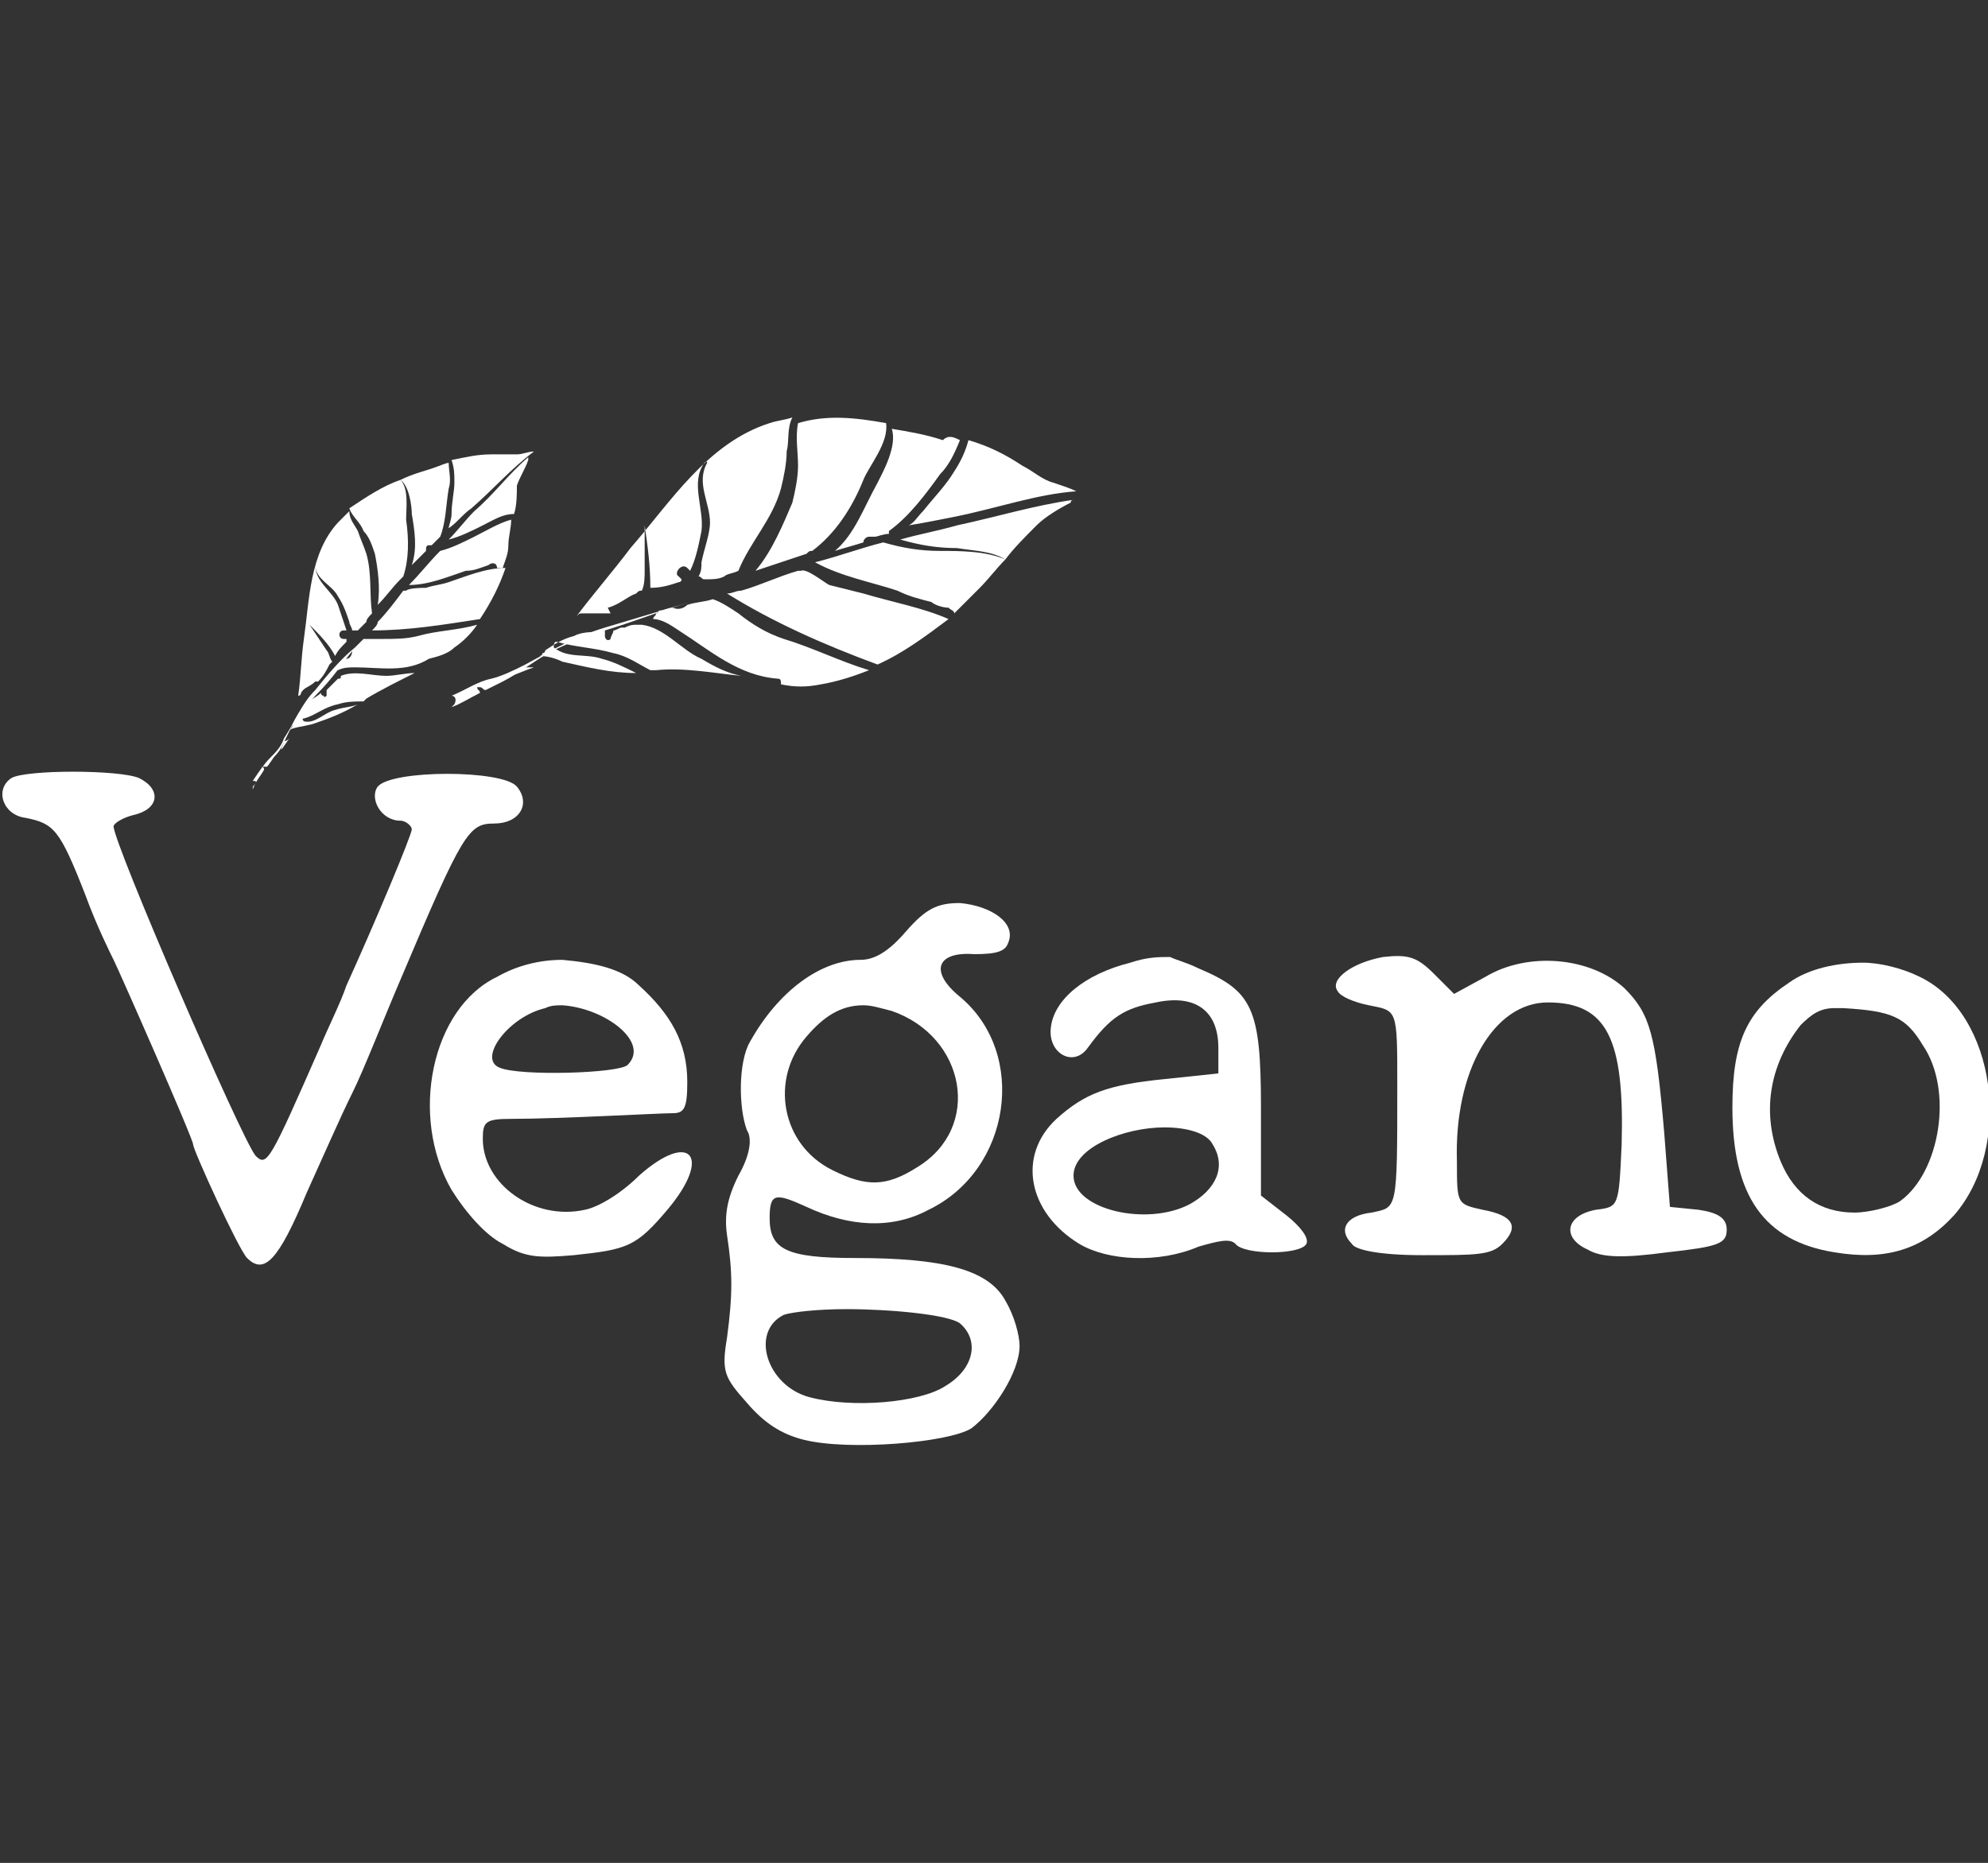 <?xml version="1.0" encoding="utf-8"?>
<!-- Generator: Adobe Illustrator 22.0.0, SVG Export Plug-In . SVG Version: 6.00 Build 0)  -->
<svg version="1.1" id="Camada_1" xmlns="http://www.w3.org/2000/svg" xmlns:xlink="http://www.w3.org/1999/xlink" x="0px" y="0px"
	 viewBox="0 0 70 65.6" style="enable-background:new 0 0 70 65.6;" xml:space="preserve">
<rect x="0" y="0" width="70" height="65.6" fill="#333333" stroke="none"/>
<style type="text/css">
	.st0{fill:#FFFFFF;}
</style>
<title>anvisa</title>
<g>
	<path class="st0" d="M15.9,24.5c0.5-0.2,0.9-0.5,1.4-0.6c0.4-0.1,0.8-0.3,1.2-0.5c0.9-0.5,1.8-1,2.8-1.3c1-0.3,2-0.6,3-0.9
		c-1,0.3-2,0.7-3,1c-0.6,0.2-1.2,0.4-1.8,0.7c-0.6,0.3-1.2,0.8-1.8,1.1c-0.2,0.1-0.4,0.2-0.6,0.3c-0.1,0-0.1-0.1-0.2-0.1
		c0,0-0.1,0-0.1,0c0,0.1,0.1,0.1,0.1,0.2c-0.4,0.2-0.7,0.4-1,0.5c0,0,0.1-0.1,0.1-0.1C16.1,24.6,16,24.5,15.9,24.5"/>
	<path class="st0" d="M31.2,14.9c0.1,0.7-0.6,1.5-0.8,2c-0.4,1-1,1.9-1.8,2.5c-0.1,0-0.1,0-0.2,0.1c-0.6,0.2-1.2,0.4-1.8,0.6
		c0.6-0.7,1-1.7,1.3-2.4c0.1-0.4,0.2-0.9,0.2-1.3c0-0.5-0.1-1,0-1.5c0,0,0,0,0,0C29.1,14.6,30.1,14.7,31.2,14.9 M33.8,15.5
		C33.8,15.5,33.8,15.5,33.8,15.5c-0.2,0.5-0.4,0.9-0.7,1.2c-0.5,0.7-1.1,1.5-1.8,2c0,0,0,0,0,0.1c-0.2,0-0.4,0.1-0.5,0.1
		c-0.1,0-0.1,0-0.2,0c-0.1,0-0.2,0.1-0.2,0.2c-0.3,0.1-0.7,0.2-1,0.3c0.7-0.6,1-1.5,1.5-2.4c0.2-0.4,0.7-1.3,0.5-1.9
		c0.6,0.1,1.2,0.2,1.8,0.4C33.4,15.3,33.6,15.4,33.8,15.5 M33.6,18.2c-0.5,0.1-1,0.2-1.6,0.3c0.2-0.1,0.3-0.3,0.5-0.5
		c0.4-0.5,0.8-0.9,1.1-1.4c0.2-0.3,0.4-0.7,0.5-1.1c0.7,0.2,1.3,0.5,1.9,0.9c0.4,0.2,0.7,0.5,1.1,0.6c0.3,0.1,0.6,0.2,0.8,0.3
		C36.5,17.4,35.1,17.9,33.6,18.2 M35.4,19.7c-0.5-0.3-1.1-0.3-1.7-0.4c-0.7,0-1.3-0.1-2-0.3c0.7-0.2,1.3-0.3,2-0.5
		c1.4-0.3,2.7-0.7,4.1-0.9c0,0-0.1,0-0.1,0.1c-0.4,0.2-0.9,0.5-1.2,0.8C36.1,18.9,35.7,19.3,35.4,19.7 M32.8,21.2
		c-0.4-0.1-0.8-0.2-1.2-0.4c-0.9-0.3-2-0.5-2.9-1c0.8-0.2,1.6-0.5,2.4-0.7c0.7,0.2,1.3,0.3,2,0.3c0.7,0,1.6,0,2.3,0.3
		c-0.3,0.3-0.6,0.7-0.9,1c-0.3,0.3-0.6,0.6-0.9,0.9c0-0.1-0.1-0.1-0.2-0.2C33.2,21.4,32.9,21.3,32.8,21.2 M25.6,20.9
		c0.2,0,0.3-0.1,0.5-0.1c0.7-0.2,1.3-0.5,2-0.7c0,0,0.1,0,0.1,0c0.2-0.1,0.8,0.4,1,0.5c0.4,0.1,0.8,0.2,1.2,0.3c1,0.3,2.1,0.5,3,0.9
		c-0.8,0.6-1.6,1.2-2.5,1.6C29,22.7,27.2,21.9,25.6,20.9 M21.5,21.6c-0.1,0-0.1,0-0.2,0c-0.3,0-0.6,0-0.8,0c-0.1,0-0.1,0-0.2,0.1
		c0.6-0.8,1.3-1.6,1.9-2.4c1.4-1.6,2.7-3.7,4.9-4.4c0.3-0.1,0.5-0.1,0.8-0.2c-0.2,0.4-0.1,0.8-0.2,1.2c0,0.4-0.1,0.9-0.2,1.3
		c-0.3,1.1-1.1,1.9-1.5,2.9c-0.2,0.1-0.4,0.1-0.5,0.2c-0.2,0.1-0.4,0.1-0.7,0.1c-0.1,0-0.1-0.1-0.2-0.1c0.1-0.2,0.1-0.3,0.1-0.5
		c0.1-0.5,0.3-1,0.3-1.4c0-0.7-0.5-1.4-0.1-2.1c0,0,0-0.1-0.1,0c-0.5,0.7,0,1.6-0.1,2.4c-0.1,0.5-0.2,1-0.4,1.4c0,0,0,0-0.1-0.1
		c-0.2-0.2-0.5,0.2-0.3,0.3h0c0,0,0.1,0.1,0.1,0.1c0,0,0,0.1-0.1,0.1c-0.3,0.1-0.6,0.2-1,0.2c0,0,0,0,0,0c0-0.8-0.1-1.5-0.2-2.2
		c0,0-0.1,0,0,0c0,0.5,0,1.1,0,1.6c0,0.2,0,0.5-0.1,0.7c-0.1,0-0.1,0-0.2,0.1c-0.3,0.1-0.6,0.4-1,0.5 M27.4,23.9
		c-1.4-0.1-2.4-1-3.5-1.7c-0.3-0.2-0.6-0.4-0.9-0.4c0-0.1,0.1-0.1,0.1-0.2c0,0,0.1,0,0.1-0.1c0.2,0,0.3-0.1,0.5-0.1
		c0.2,0.1,0.4,0,0.5-0.1c0.3-0.1,0.6-0.1,0.9-0.2c0.3,0.1,0.6,0.3,0.9,0.5c0.5,0.4,1,0.7,1.6,0.9c1,0.3,2,0.8,3,1.1
		c-0.5,0.2-1.1,0.4-1.7,0.5c-0.5,0.1-0.9,0.1-1.4,0C27.5,24,27.5,23.9,27.4,23.9 M19,23.1c0,0,0.1,0,0.1-0.1c0.1,0,0.1-0.1,0.1-0.1
		c0,0,0,0,0,0c0.3-0.2,0.6-0.4,1-0.5c0.4-0.2,0.7-0.1,1.1-0.2c0,0.1,0,0.1,0,0.2c0,0.1,0.1,0.2,0.2,0.1c0-0.1,0.1-0.2,0.1-0.3
		c0,0,0,0,0,0c0.1,0,0.2-0.1,0.3-0.1c0,0,0.1,0,0.1,0c0.2-0.1,0.3-0.1,0.4-0.1c0.1,0,0.1,0,0.2,0c0.8,0.1,1.4,0.9,2.1,1.2
		c0.5,0.3,0.9,0.5,1.4,0.6c-1-0.1-2-0.3-3-0.2c-0.1,0-0.2,0-0.2,0c-0.4-0.2-0.8-0.5-1.3-0.6c-0.7-0.2-1.3-0.2-2-0.4
		c-0.1,0-0.1,0.1-0.1,0.2c0.5,0.4,1.1,0.2,1.7,0.4c0.4,0.1,0.8,0.3,1.2,0.5c-0.9,0-1.7-0.2-2.6-0.4C19.6,23.2,19.3,23.1,19,23.1
		 M18,23.8c0.1-0.1,0.2-0.2,0.4-0.3c0.1,0,0.3,0,0.4,0C18.5,23.6,18.3,23.7,18,23.8"/>
	<path class="st0" d="M8.9,27.5c0.2-0.3,0.4-0.6,0.6-0.8c0.2-0.2,0.4-0.4,0.5-0.7c0.4-0.6,0.6-1.2,1.1-1.7c0.4-0.5,0.9-1.1,1.4-1.5
		c-0.4,0.5-0.8,1.1-1.3,1.6c-0.3,0.3-0.5,0.6-0.8,1c-0.3,0.4-0.4,0.9-0.7,1.2c-0.1,0.1-0.2,0.3-0.3,0.4c-0.1,0-0.1,0-0.2,0
		c0,0,0,0,0,0c0,0,0.1,0,0.1,0.1c-0.1,0.2-0.3,0.4-0.4,0.7c0,0,0-0.1,0-0.1C9.1,27.5,9,27.5,8.9,27.5"/>
	<path class="st0" d="M14.1,16.9c0.3,0.3,0.2,1,0.2,1.4c0.1,0.7,0.1,1.4-0.1,2c0,0-0.1,0.1-0.1,0.1c-0.3,0.3-0.5,0.6-0.8,0.9
		c0.1-0.6,0-1.3-0.1-1.8c-0.1-0.3-0.2-0.6-0.4-0.8c-0.1-0.3-0.4-0.5-0.5-0.8c0,0,0,0,0,0C12.9,17.5,13.5,17.1,14.1,16.9 M15.8,16.3
		C15.8,16.3,15.8,16.3,15.8,16.3c0,0.3,0.1,0.6,0,0.9c-0.1,0.6-0.1,1.2-0.3,1.7c0,0,0,0,0,0c-0.1,0.1-0.2,0.2-0.3,0.3
		c0,0-0.1,0-0.1,0c-0.1,0-0.1,0.1-0.1,0.2c-0.2,0.2-0.3,0.3-0.5,0.5c0.2-0.6,0.1-1.2,0-1.8c0-0.3-0.1-1-0.4-1.2
		c0.4-0.2,0.8-0.3,1.1-0.4C15.5,16.4,15.7,16.3,15.8,16.3 M16.6,17.9c-0.3,0.2-0.5,0.5-0.8,0.7c0-0.1,0.1-0.3,0.1-0.5
		c0-0.4,0.1-0.8,0.1-1.1c0-0.3,0-0.5-0.1-0.8c0.5-0.1,0.9-0.2,1.4-0.2c0.3,0,0.6,0,0.9,0c0.2,0,0.4-0.1,0.6-0.1
		C18,16.5,17.4,17.2,16.6,17.9 M18.1,18.1c-0.4,0-0.7,0.2-1.1,0.4c-0.4,0.2-0.8,0.4-1.2,0.5c0.3-0.3,0.6-0.7,0.9-1
		c0.7-0.6,1.2-1.3,1.9-1.9c0,0,0,0.1,0,0.1c-0.1,0.3-0.3,0.6-0.4,0.9C18.2,17.4,18.2,17.8,18.1,18.1 M17.2,19.9
		c-0.3,0.1-0.5,0.2-0.8,0.2c-0.6,0.2-1.3,0.5-2,0.5c0.4-0.4,0.7-0.8,1.1-1.2c0.4-0.1,0.8-0.3,1.2-0.5c0.4-0.2,0.9-0.5,1.3-0.6
		c0,0.3-0.1,0.6-0.1,0.9c0,0.3-0.1,0.5-0.2,0.8c0,0-0.1,0-0.2,0C17.5,19.8,17.3,19.8,17.2,19.9 M13.1,22.2c0.1-0.1,0.2-0.2,0.2-0.3
		c0.3-0.3,0.6-0.7,0.9-1.1c0,0,0,0,0.1,0c0.1-0.1,0.6-0.1,0.7-0.1c0.3-0.1,0.5-0.1,0.8-0.2c0.6-0.2,1.3-0.5,2-0.5
		c-0.2,0.6-0.5,1.2-0.9,1.8C15.6,22,14.4,22.2,13.1,22.2 M11.1,24C11.1,24,11,24.1,11.1,24c-0.2,0.2-0.4,0.2-0.5,0.4
		c0,0,0,0.1-0.1,0.1c0.1-0.7,0.1-1.3,0.2-2c0.2-1.4,0.2-3,1.2-4.1c0.1-0.1,0.3-0.3,0.4-0.4c0,0.3,0.2,0.5,0.3,0.7
		c0.1,0.3,0.2,0.5,0.3,0.8c0.2,0.7,0.1,1.4,0.2,2.1c-0.1,0.1-0.2,0.2-0.2,0.3c-0.1,0.1-0.2,0.2-0.3,0.3c-0.1,0-0.1,0-0.2,0
		c0-0.1-0.1-0.2-0.1-0.3c-0.1-0.3-0.2-0.6-0.4-0.9c-0.2-0.4-0.8-0.6-0.8-1.1c0,0,0,0,0,0c0,0.6,0.6,0.9,0.8,1.4
		c0.1,0.3,0.2,0.6,0.3,0.9c0,0,0,0-0.1,0c-0.2,0-0.2,0.3,0,0.3l0,0c0,0,0.1,0,0.1,0c0,0,0,0.1,0,0.1c-0.2,0.2-0.3,0.3-0.4,0.5
		c0,0,0,0,0,0c-0.2-0.4-0.6-0.8-0.9-1.1c0,0,0,0,0,0c0.2,0.3,0.4,0.6,0.6,0.9c0.1,0.1,0.1,0.3,0.2,0.4c0,0-0.1,0.1-0.1,0.1
		c-0.1,0.2-0.2,0.4-0.4,0.6 M15.1,23.2c-0.8,0.5-1.7,0.3-2.6,0.3c-0.2,0-0.4,0-0.6,0.1c0,0,0-0.1,0-0.1c0,0,0-0.1,0.1-0.1
		c0.1-0.1,0.1-0.2,0.2-0.2c0.1,0,0.2-0.1,0.2-0.3c0.1-0.1,0.3-0.3,0.4-0.4c0.2,0,0.4,0,0.7,0c0.4,0,0.8,0,1.2-0.1
		c0.7-0.2,1.4-0.2,2.1-0.4c-0.2,0.3-0.5,0.6-0.8,0.8C15.8,23,15.5,23.1,15.1,23.2C15.2,23.2,15.2,23.2,15.1,23.2 M10.2,25.7
		C10.2,25.6,10.2,25.6,10.2,25.7c0.1-0.1,0.1-0.1,0.1-0.2c0,0,0,0,0,0c0.1-0.2,0.2-0.4,0.4-0.6c0.2-0.3,0.4-0.3,0.6-0.5
		c0,0,0,0.1,0.1,0.1c0,0.1,0.1,0,0.1,0c0-0.1,0-0.1,0-0.2c0,0,0,0,0,0c0.1-0.1,0.1-0.1,0.2-0.2c0,0,0,0,0,0c0.1-0.1,0.1-0.1,0.2-0.2
		c0.1,0,0.1,0,0.1-0.1c0.5-0.2,1.1,0,1.6,0c0.3,0,0.7-0.1,1-0.1c-0.6,0.3-1.2,0.6-1.7,0.9c0,0-0.1,0.1-0.1,0.1c-0.3,0-0.6,0-0.9,0.1
		c-0.5,0.1-0.8,0.4-1.2,0.5c-0.1,0,0,0.1,0,0.1c0.4,0.1,0.7-0.3,1.1-0.4c0.3-0.1,0.6-0.1,0.8-0.2c-0.5,0.3-1,0.5-1.6,0.7
		C10.6,25.6,10.4,25.6,10.2,25.7 M9.9,26.4c0-0.1,0.1-0.2,0.1-0.3c0.1,0,0.2-0.1,0.2-0.1C10.1,26.1,10,26.3,9.9,26.4"/>
	<path class="st0" d="M6.8,40.3c0-0.2-2.6-6.1-2.8-6.5c-0.1-0.2-0.6-1.2-1-2.3c-0.9-2.3-1.1-2.5-2.1-2.7c-0.8-0.1-1.1-1-0.5-1.4
		c0.5-0.3,3.8-0.3,4.5,0c0.8,0.4,0.7,1.1-0.2,1.3c-0.4,0.1-0.7,0.3-0.7,0.4c0,0.6,4.5,11,5,11.6c0.4,0.4,0.5,0.2,2.3-3.9
		c0.2-0.5,0.7-1.5,0.9-2.1c1-2.2,2.3-5.3,2.3-5.5c0-0.1-0.2-0.3-0.4-0.3c-0.7,0-1.1-0.8-0.8-1.2c0.5-0.6,4.4-0.6,4.9,0
		c0.5,0.6,0.1,1.3-0.8,1.3c-0.9,0-1.1,0.3-3.3,5.5c-0.6,1.4-1.3,3.2-1.7,4c-0.4,0.8-1.1,2.4-1.6,3.5c-1,2.4-1.5,2.9-2.1,2.3
		C8.4,44,6.8,40.5,6.8,40.3"/>
	<path class="st0" d="M22.5,34.7c1.1,1,1.7,2,1.7,3.4c0,0.9-0.1,1.1-0.5,1.1c-0.5,0-4,0.2-5.7,0.2c-0.9,0-1,0.1-1,0.7
		c0,1.6,1.8,2.9,3.6,2.5c0.5-0.1,1.3-0.6,1.9-1.2c1.8-1.6,2.6-0.7,1,1.2c-1.1,1.3-1.4,1.4-3.3,1.6c-1.2,0.1-1.7,0.1-2.5-0.4
		c-0.6-0.3-1.3-1.1-1.8-1.9c-1.5-2.6-0.7-6.4,1.6-7.5c0.7-0.4,1.5-0.6,2.3-0.6C20.9,33.9,21.9,34.1,22.5,34.7 M19.2,35.5
		c-1.3,0.3-2.4,1.8-1.6,2.1c0.7,0.3,4.2,0.2,4.5-0.1c0.8-0.8-0.8-2-2.3-2.1C19.6,35.4,19.4,35.4,19.2,35.5"/>
	<path class="st0" d="M35.5,33.2c-0.1,0.3-0.4,0.4-1.2,0.4c-1.3-0.1-1.6,0.6-0.5,1.5c2.4,2,1.8,6.1-1.1,7.5
		c-1.3,0.7-2.8,0.6-4.3-0.1c-1.1-0.5-1.3-0.5-1.3,0.4c0,1.1,0.6,1.4,3,1.4c3.1,0,4.7,0.4,5.3,1.5c0.3,0.5,0.5,1.2,0.5,1.6
		c0,0.9-0.9,2.3-1.7,2.9c-0.8,0.5-4.3,0.8-5.9,0.4c-0.8-0.2-1.4-0.6-2-1.3c-0.8-0.9-0.9-1.1-0.7-2.3c0.2-1.5,0.2-2.3,0-3.6
		c-0.1-0.7,0-1.3,0.4-2.1c0.4-0.7,0.5-1.3,0.3-1.6c-0.3-0.8-0.3-2.4,0.1-3.1c1-1.8,2.5-2.9,3.9-2.9c0.5,0,1-0.3,1.6-1
		c0.7-0.8,1.1-1,1.9-1C34.9,31.9,35.8,32.5,35.5,33.2 M27.6,46.3c-1.2,0.6-0.6,2.5,0.9,2.9c1.5,0.4,3.9,0.2,4.8-0.4
		c1-0.6,1.2-1.6,0.5-2.2c-0.4-0.3-2.4-0.5-4-0.5C28.8,46.1,27.9,46.2,27.6,46.3 M28.4,36.5c-1.3,1.5-0.9,3.8,0.9,4.7
		c1.2,0.6,1.9,0.6,3-0.1c2.3-1.4,1.7-4.6-0.9-5.5c-0.4-0.1-0.7-0.2-1-0.2C29.6,35.4,29,35.8,28.4,36.5"/>
	<path class="st0" d="M42.2,34.1c1.9,0.8,2.2,1.4,2.2,4.9l0,3.1l0.9,0.7c0.5,0.4,0.8,0.8,0.7,1c-0.2,0.4-2.2,0.4-2.5,0
		c-0.2-0.2-0.6-0.1-1.3,0.1c-1.4,0.6-3.2,0.5-4.2-0.1c-1.8-1.1-2.2-3.1-0.8-4.4c1-0.9,1.8-1.2,3.8-1.4l1.9-0.2v-0.9
		c0-1.3-0.8-1.9-2.2-1.6c-1.1,0.2-1.6,0.5-2.4,1.6c-0.5,0.7-1.4,0.2-1.3-0.7c0.1-1,1.2-1.9,2.8-2.3c0.6-0.2,1-0.2,1.4-0.2
		C41.4,33.8,41.8,33.9,42.2,34.1 M37.8,41.4c0,1.2,2.6,1.8,4.1,1c0.9-0.5,1.3-1.3,0.8-2.1c-0.2-0.4-0.9-0.6-1.7-0.6
		C39.6,39.7,37.8,40.4,37.8,41.4"/>
	<path class="st0" d="M48.3,42.7c0.9-0.2,0.9,0,0.9-4.5c0-2.7,0-2.6-1-2.8c-0.5-0.1-1-0.3-1.1-0.5c-0.3-0.4,0.5-1,1.6-1.2
		c0.9-0.1,1.2,0,1.8,0.6l0.7,0.7l1.1-0.6c1.5-0.9,3.7-0.7,4.9,0.4c0.9,0.9,1.1,1.6,1.4,5.1l0.2,2.6l1,0.1c0.7,0.1,1,0.3,1,0.7
		c0,0.5-0.3,0.6-2.1,0.8c-1.5,0.2-2.3,0.2-2.8-0.1c-0.9-0.4-0.8-1.2,0.3-1.4c0.8-0.1,0.8-0.1,0.9-2.3c0.1-3.7-0.5-5-2.6-5
		c-1.9,0-3.3,2.4-3.2,5.6c0,1.5,0,1.5,0.9,1.7c1.1,0.2,1.3,0.6,0.7,1.2c-0.4,0.4-0.9,0.4-2.8,0.4c-1.6,0-2.4-0.2-2.5-0.4
		C47.1,43.3,47.4,42.8,48.3,42.7"/>
	<path class="st0" d="M67.6,34.4c2.7,1.3,3.3,6,1.2,8.4c-1.1,1.2-2.4,1.6-4.2,1.3c-2.5-0.4-3.6-2-3.6-5.1c0-2.3,0.5-3.4,2-4.4
		c0.7-0.5,1.7-0.7,2.6-0.7C66.2,33.9,67,34.1,67.6,34.4 M63.4,36.1c-1.1,1.4-1.4,3.1-0.7,4.8c0.5,1.2,1.4,1.8,2.6,1.8
		c0.5,0,1.3-0.2,1.6-0.4c1.4-1,1.9-3.9,0.8-5.5c-0.6-1-1.1-1.2-2.8-1.3c-0.1,0-0.2,0-0.3,0C64.1,35.5,63.8,35.7,63.4,36.1"/>
</g>
</svg>
